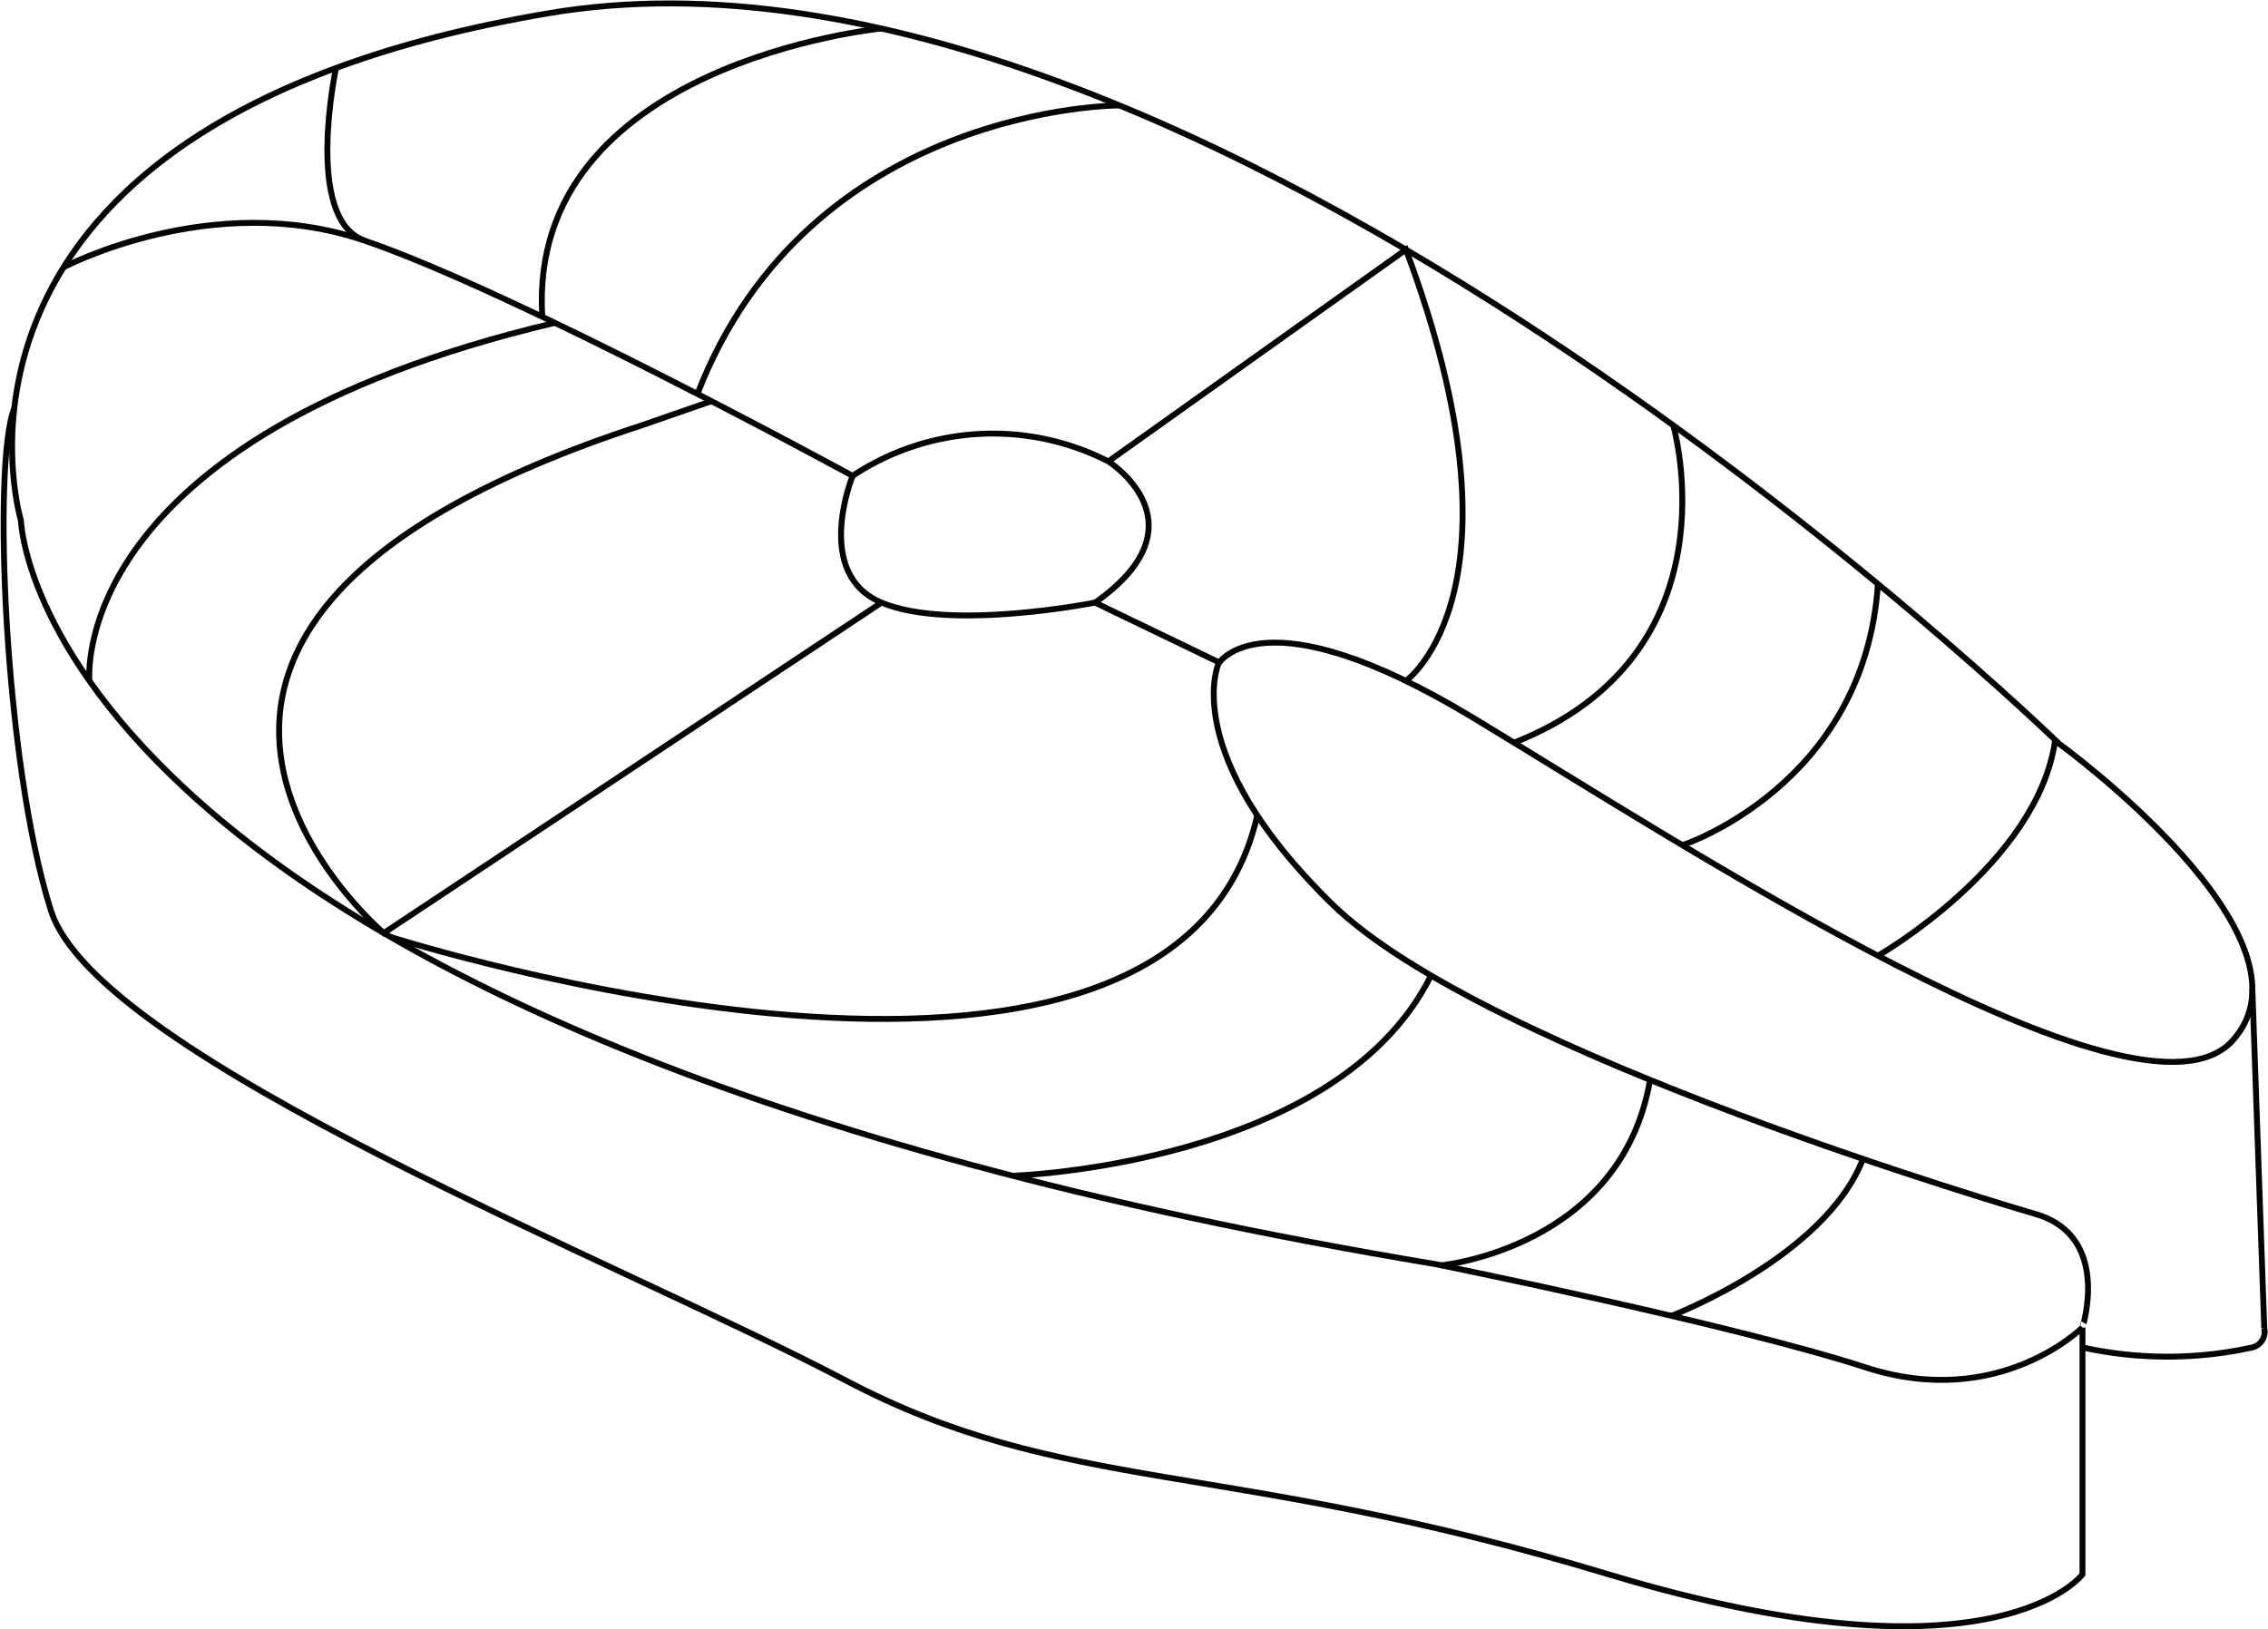 <svg xmlns="http://www.w3.org/2000/svg" width="191.989" height="137.962" viewBox="0 0 191.989 137.962">
  <g id="Groupe_82" data-name="Groupe 82" transform="translate(0.302 0.289)">
    <path id="Tracé_40" data-name="Tracé 40" d="M1943.537,4088.426c-.814-.243-46.592-13.559-59.582-26.268s-9.6-20.333-9.6-20.333,3.671-6.208,21.461,4.518,56.475,36.149,64.382,27.4-14.682-25.144-14.682-25.144-73.138-71.155-127.92-61.839-44.616,42.924-44.616,42.924,1.128,43.207,119.729,62.976c0,0,25.134,5.078,36.431,8.747s18.352-3.381,18.352-3.381S1949.99,4090.3,1943.537,4088.426Z" transform="translate(-1771.513 -3985.919)" fill="none" stroke="#030502" stroke-miterlimit="10" stroke-width="0.5"/>
    <path id="Tracé_41" data-name="Tracé 41" d="M1948.1,4069.3v20.9s-7.341,9.881-40.1,0-46.027-6.637-64.661-16.454-63.257-27.317-67.209-39.75c-3.955-12.415-4.972-38.022-3.1-42.544" transform="translate(-1772.118 -3957.188)" fill="none" stroke="#030502" stroke-miterlimit="10" stroke-width="0.5"/>
    <path id="Tracé_42" data-name="Tracé 42" d="M1772.94,3992.673s12.567-6.619,25.372-2.286,41.414,19.954,41.414,19.954-3.392,8.281,2.442,10.729,18.076,0,18.076,0l10.525,5.073" transform="translate(-1767.852 -3970.338)" fill="none" stroke="#030502" stroke-miterlimit="10" stroke-width="0.5"/>
    <path id="Tracé_43" data-name="Tracé 43" d="M1777.27,3986.8s-2.716,12.64,2.32,14.569" transform="translate(-1749.128 -3981.331)" fill="none" stroke="#030502" stroke-miterlimit="10" stroke-width="0.5"/>
    <path id="Tracé_44" data-name="Tracé 44" d="M1808.193,3986.264s-30.012,2.931-28.685,24.407" transform="translate(-1733.905 -3984.137)" fill="none" stroke="#030502" stroke-miterlimit="10" stroke-width="0.5"/>
    <path id="Tracé_45" data-name="Tracé 45" d="M1817.307,3987.312s-26.235-.044-35.716,24.426" transform="translate(-1722.855 -3978.676)" fill="none" stroke="#030502" stroke-miterlimit="10" stroke-width="0.5"/>
    <path id="Tracé_46" data-name="Tracé 46" d="M1783.71,3995.37a21.462,21.462,0,0,1,21.647-1.22s8.377,5.267-1.128,11.955" transform="translate(-1711.834 -3955.37)" fill="none" stroke="#030502" stroke-miterlimit="10" stroke-width="0.5"/>
    <path id="Tracé_47" data-name="Tracé 47" d="M1812.391,4025.8s10.791-7.66,0-36.517l-25.189,17.932" transform="translate(-1693.678 -3968.438)" fill="none" stroke="#030502" stroke-miterlimit="10" stroke-width="0.5"/>
    <path id="Tracé_48" data-name="Tracé 48" d="M1806.219,3991.684s5.606,19.334-13.479,26.865" transform="translate(-1664.877 -3955.956)" fill="none" stroke="#030502" stroke-miterlimit="10" stroke-width="0.5"/>
    <path id="Tracé_49" data-name="Tracé 49" d="M1795.037,4015.965s15.435-5.058,16.557-22.117" transform="translate(-1652.927 -3944.687)" fill="none" stroke="#030502" stroke-miterlimit="10" stroke-width="0.5"/>
    <path id="Tracé_50" data-name="Tracé 50" d="M1797.707,4014.243s13.542-7.761,15.006-18.264" transform="translate(-1639.04 -3933.611)" fill="none" stroke="#030502" stroke-miterlimit="10" stroke-width="0.5"/>
    <path id="Tracé_51" data-name="Tracé 51" d="M1773.306,4020.61s-2.084-20.505,39.406-30.329" transform="translate(-1766.036 -3963.24)" fill="none" stroke="#030502" stroke-miterlimit="10" stroke-width="0.5"/>
    <path id="Tracé_52" data-name="Tracé 52" d="M1812.484,3991.351l-5.929,2.054c-52.37,17.093-21.813,42.984-21.813,42.984l42.133-27.982" transform="translate(-1752.557 -3957.675)" fill="none" stroke="#030502" stroke-miterlimit="10" stroke-width="0.5"/>
    <path id="Tracé_53" data-name="Tracé 53" d="M1777.4,4007.29s66.216,21.109,73.378-10.28" transform="translate(-1744.651 -3928.25)" fill="none" stroke="#030502" stroke-miterlimit="10" stroke-width="0.5"/>
    <path id="Tracé_54" data-name="Tracé 54" d="M1785.9,4016.151s27.414-.865,35.4-16.958" transform="translate(-1700.462 -3916.891)" fill="none" stroke="#030502" stroke-miterlimit="10" stroke-width="0.5"/>
    <path id="Tracé_55" data-name="Tracé 55" d="M1791.747,4016.318s15.236-1.5,17.666-15.7" transform="translate(-1670.036 -3909.475)" fill="none" stroke="#030502" stroke-miterlimit="10" stroke-width="0.5"/>
    <path id="Tracé_56" data-name="Tracé 56" d="M1794.888,4014.984s13.015-4.962,16.216-13.287" transform="translate(-1653.707 -3903.862)" fill="none" stroke="#030502" stroke-miterlimit="10" stroke-width="0.5"/>
    <path id="Tracé_57" data-name="Tracé 57" d="M1802.82,4004.215" transform="translate(-1612.454 -3890.779)" fill="none" stroke="#030502" stroke-miterlimit="10" stroke-width="0.5"/>
    <path id="Tracé_58" data-name="Tracé 58" d="M1814.88,3999.377l1.01,28.729a1.365,1.365,0,0,1-1.01,1.624,33.5,33.5,0,0,1-14.381,0" transform="translate(-1624.519 -3915.934)" fill="none" stroke="#030502" stroke-miterlimit="10" stroke-width="0.5"/>
  </g>
</svg>
